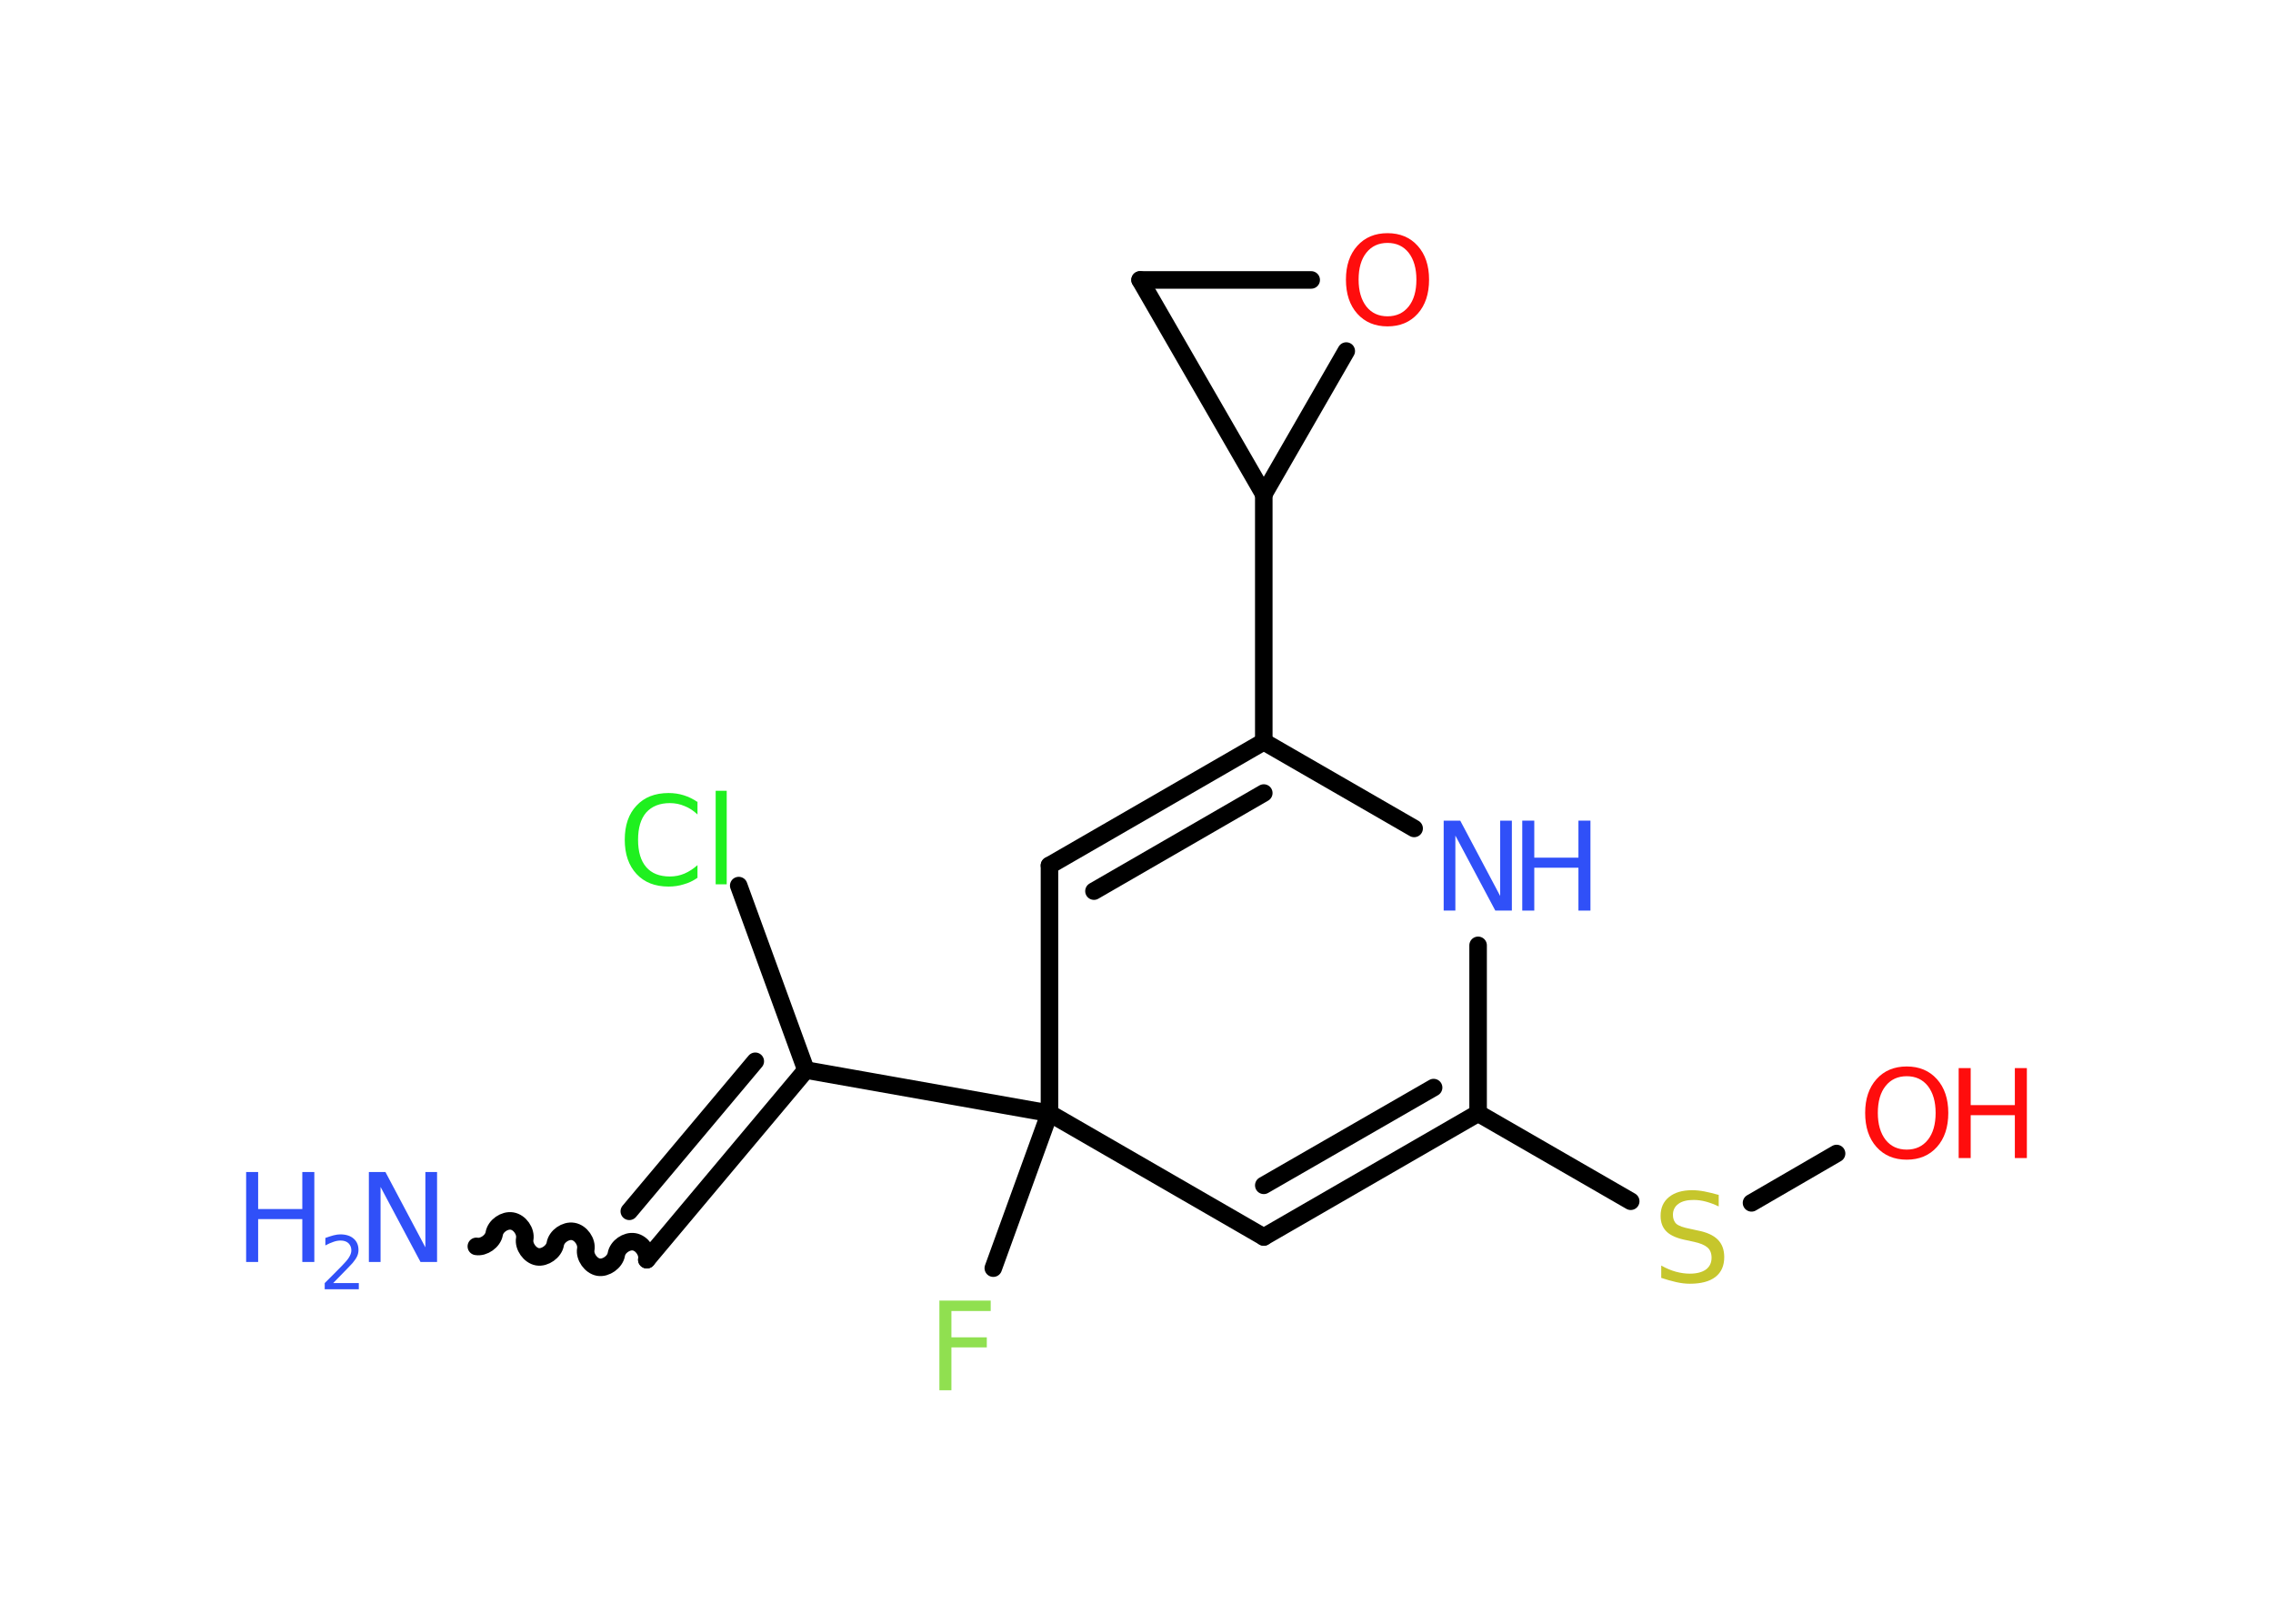 <?xml version='1.0' encoding='UTF-8'?>
<!DOCTYPE svg PUBLIC "-//W3C//DTD SVG 1.1//EN" "http://www.w3.org/Graphics/SVG/1.1/DTD/svg11.dtd">
<svg version='1.2' xmlns='http://www.w3.org/2000/svg' xmlns:xlink='http://www.w3.org/1999/xlink' width='70.0mm' height='50.0mm' viewBox='0 0 70.0 50.0'>
  <desc>Generated by the Chemistry Development Kit (http://github.com/cdk)</desc>
  <g stroke-linecap='round' stroke-linejoin='round' stroke='#000000' stroke-width='.54' fill='#3050F8'>
    <rect x='.0' y='.0' width='70.0' height='50.0' fill='#FFFFFF' stroke='none'/>
    <g id='mol1' class='mol'>
      <path id='mol1bnd1' class='bond' d='M19.92 38.79c.04 -.23 -.15 -.51 -.39 -.55c-.23 -.04 -.51 .15 -.55 .39c-.04 .23 -.32 .43 -.55 .39c-.23 -.04 -.43 -.32 -.39 -.55c.04 -.23 -.15 -.51 -.39 -.55c-.23 -.04 -.51 .15 -.55 .39c-.04 .23 -.32 .43 -.55 .39c-.23 -.04 -.43 -.32 -.39 -.55c.04 -.23 -.15 -.51 -.39 -.55c-.23 -.04 -.51 .15 -.55 .39c-.04 .23 -.32 .43 -.55 .39' fill='none' stroke='#000000' stroke-width='.54'/>
      <g id='mol1bnd2' class='bond'>
        <line x1='19.92' y1='38.79' x2='24.82' y2='32.95'/>
        <line x1='19.38' y1='37.3' x2='23.26' y2='32.68'/>
      </g>
      <line id='mol1bnd3' class='bond' x1='24.82' y1='32.95' x2='22.75' y2='27.27'/>
      <line id='mol1bnd4' class='bond' x1='24.82' y1='32.95' x2='32.32' y2='34.28'/>
      <line id='mol1bnd5' class='bond' x1='32.32' y1='34.28' x2='30.59' y2='39.05'/>
      <line id='mol1bnd6' class='bond' x1='32.32' y1='34.28' x2='38.92' y2='38.09'/>
      <g id='mol1bnd7' class='bond'>
        <line x1='38.92' y1='38.09' x2='45.52' y2='34.28'/>
        <line x1='38.92' y1='36.5' x2='44.15' y2='33.49'/>
      </g>
      <line id='mol1bnd8' class='bond' x1='45.52' y1='34.28' x2='50.22' y2='36.99'/>
      <line id='mol1bnd9' class='bond' x1='53.94' y1='37.04' x2='56.56' y2='35.52'/>
      <line id='mol1bnd10' class='bond' x1='45.52' y1='34.28' x2='45.52' y2='29.11'/>
      <line id='mol1bnd11' class='bond' x1='43.55' y1='25.51' x2='38.92' y2='22.84'/>
      <line id='mol1bnd12' class='bond' x1='38.92' y1='22.84' x2='38.92' y2='15.22'/>
      <line id='mol1bnd13' class='bond' x1='38.92' y1='15.22' x2='35.11' y2='8.62'/>
      <line id='mol1bnd14' class='bond' x1='35.11' y1='8.62' x2='40.38' y2='8.62'/>
      <line id='mol1bnd15' class='bond' x1='38.92' y1='15.22' x2='41.46' y2='10.81'/>
      <g id='mol1bnd16' class='bond'>
        <line x1='38.92' y1='22.84' x2='32.32' y2='26.65'/>
        <line x1='38.92' y1='24.42' x2='33.69' y2='27.44'/>
      </g>
      <line id='mol1bnd17' class='bond' x1='32.32' y1='34.28' x2='32.32' y2='26.65'/>
      <g id='mol1atm1' class='atom'>
        <path d='M11.37 36.09h.5l1.23 2.32v-2.32h.36v2.77h-.51l-1.23 -2.31v2.31h-.36v-2.77z' stroke='none'/>
        <path d='M7.58 36.09h.37v1.14h1.36v-1.14h.37v2.77h-.37v-1.32h-1.36v1.32h-.37v-2.77z' stroke='none'/>
        <path d='M10.27 39.51h.78v.19h-1.05v-.19q.13 -.13 .35 -.35q.22 -.22 .28 -.29q.11 -.12 .15 -.21q.04 -.08 .04 -.16q.0 -.13 -.09 -.22q-.09 -.08 -.24 -.08q-.11 .0 -.22 .04q-.12 .04 -.25 .11v-.23q.14 -.05 .25 -.08q.12 -.03 .21 -.03q.26 .0 .41 .13q.15 .13 .15 .35q.0 .1 -.04 .19q-.04 .09 -.14 .21q-.03 .03 -.18 .19q-.15 .15 -.42 .43z' stroke='none'/>
      </g>
      <path id='mol1atm4' class='atom' d='M21.48 24.68v.4q-.19 -.18 -.4 -.26q-.21 -.09 -.45 -.09q-.47 .0 -.73 .29q-.25 .29 -.25 .84q.0 .55 .25 .84q.25 .29 .73 .29q.24 .0 .45 -.09q.21 -.09 .4 -.26v.39q-.2 .14 -.42 .2q-.22 .07 -.47 .07q-.63 .0 -.99 -.39q-.36 -.39 -.36 -1.05q.0 -.67 .36 -1.05q.36 -.39 .99 -.39q.25 .0 .47 .07q.22 .07 .41 .2zM22.04 24.35h.34v2.88h-.34v-2.88z' stroke='none' fill='#1FF01F'/>
      <path id='mol1atm6' class='atom' d='M28.92 40.05h1.59v.32h-1.21v.81h1.09v.31h-1.09v1.32h-.37v-2.77z' stroke='none' fill='#90E050'/>
      <path id='mol1atm9' class='atom' d='M52.93 36.79v.36q-.21 -.1 -.4 -.15q-.19 -.05 -.37 -.05q-.31 .0 -.47 .12q-.17 .12 -.17 .34q.0 .18 .11 .28q.11 .09 .42 .15l.23 .05q.42 .08 .62 .28q.2 .2 .2 .54q.0 .4 -.27 .61q-.27 .21 -.79 .21q-.2 .0 -.42 -.05q-.22 -.05 -.46 -.13v-.38q.23 .13 .45 .19q.22 .06 .43 .06q.32 .0 .5 -.13q.17 -.13 .17 -.36q.0 -.21 -.13 -.32q-.13 -.11 -.41 -.17l-.23 -.05q-.42 -.08 -.61 -.26q-.19 -.18 -.19 -.49q.0 -.37 .26 -.58q.26 -.21 .71 -.21q.19 .0 .39 .04q.2 .04 .41 .1z' stroke='none' fill='#C6C62C'/>
      <g id='mol1atm10' class='atom'>
        <path d='M58.72 33.14q-.41 .0 -.65 .3q-.24 .3 -.24 .83q.0 .52 .24 .83q.24 .3 .65 .3q.41 .0 .65 -.3q.24 -.3 .24 -.83q.0 -.52 -.24 -.83q-.24 -.3 -.65 -.3zM58.72 32.84q.58 .0 .93 .39q.35 .39 .35 1.04q.0 .66 -.35 1.05q-.35 .39 -.93 .39q-.58 .0 -.93 -.39q-.35 -.39 -.35 -1.05q.0 -.65 .35 -1.04q.35 -.39 .93 -.39z' stroke='none' fill='#FF0D0D'/>
        <path d='M60.32 32.89h.37v1.14h1.36v-1.14h.37v2.77h-.37v-1.32h-1.36v1.32h-.37v-2.77z' stroke='none' fill='#FF0D0D'/>
      </g>
      <g id='mol1atm11' class='atom'>
        <path d='M44.47 25.27h.5l1.23 2.32v-2.32h.36v2.77h-.51l-1.23 -2.31v2.31h-.36v-2.77z' stroke='none'/>
        <path d='M46.88 25.27h.37v1.14h1.36v-1.14h.37v2.77h-.37v-1.32h-1.36v1.32h-.37v-2.77z' stroke='none'/>
      </g>
      <path id='mol1atm15' class='atom' d='M42.73 7.48q-.41 .0 -.65 .3q-.24 .3 -.24 .83q.0 .52 .24 .83q.24 .3 .65 .3q.41 .0 .65 -.3q.24 -.3 .24 -.83q.0 -.52 -.24 -.83q-.24 -.3 -.65 -.3zM42.73 7.18q.58 .0 .93 .39q.35 .39 .35 1.04q.0 .66 -.35 1.05q-.35 .39 -.93 .39q-.58 .0 -.93 -.39q-.35 -.39 -.35 -1.05q.0 -.65 .35 -1.04q.35 -.39 .93 -.39z' stroke='none' fill='#FF0D0D'/>
    </g>
  </g>
</svg>
